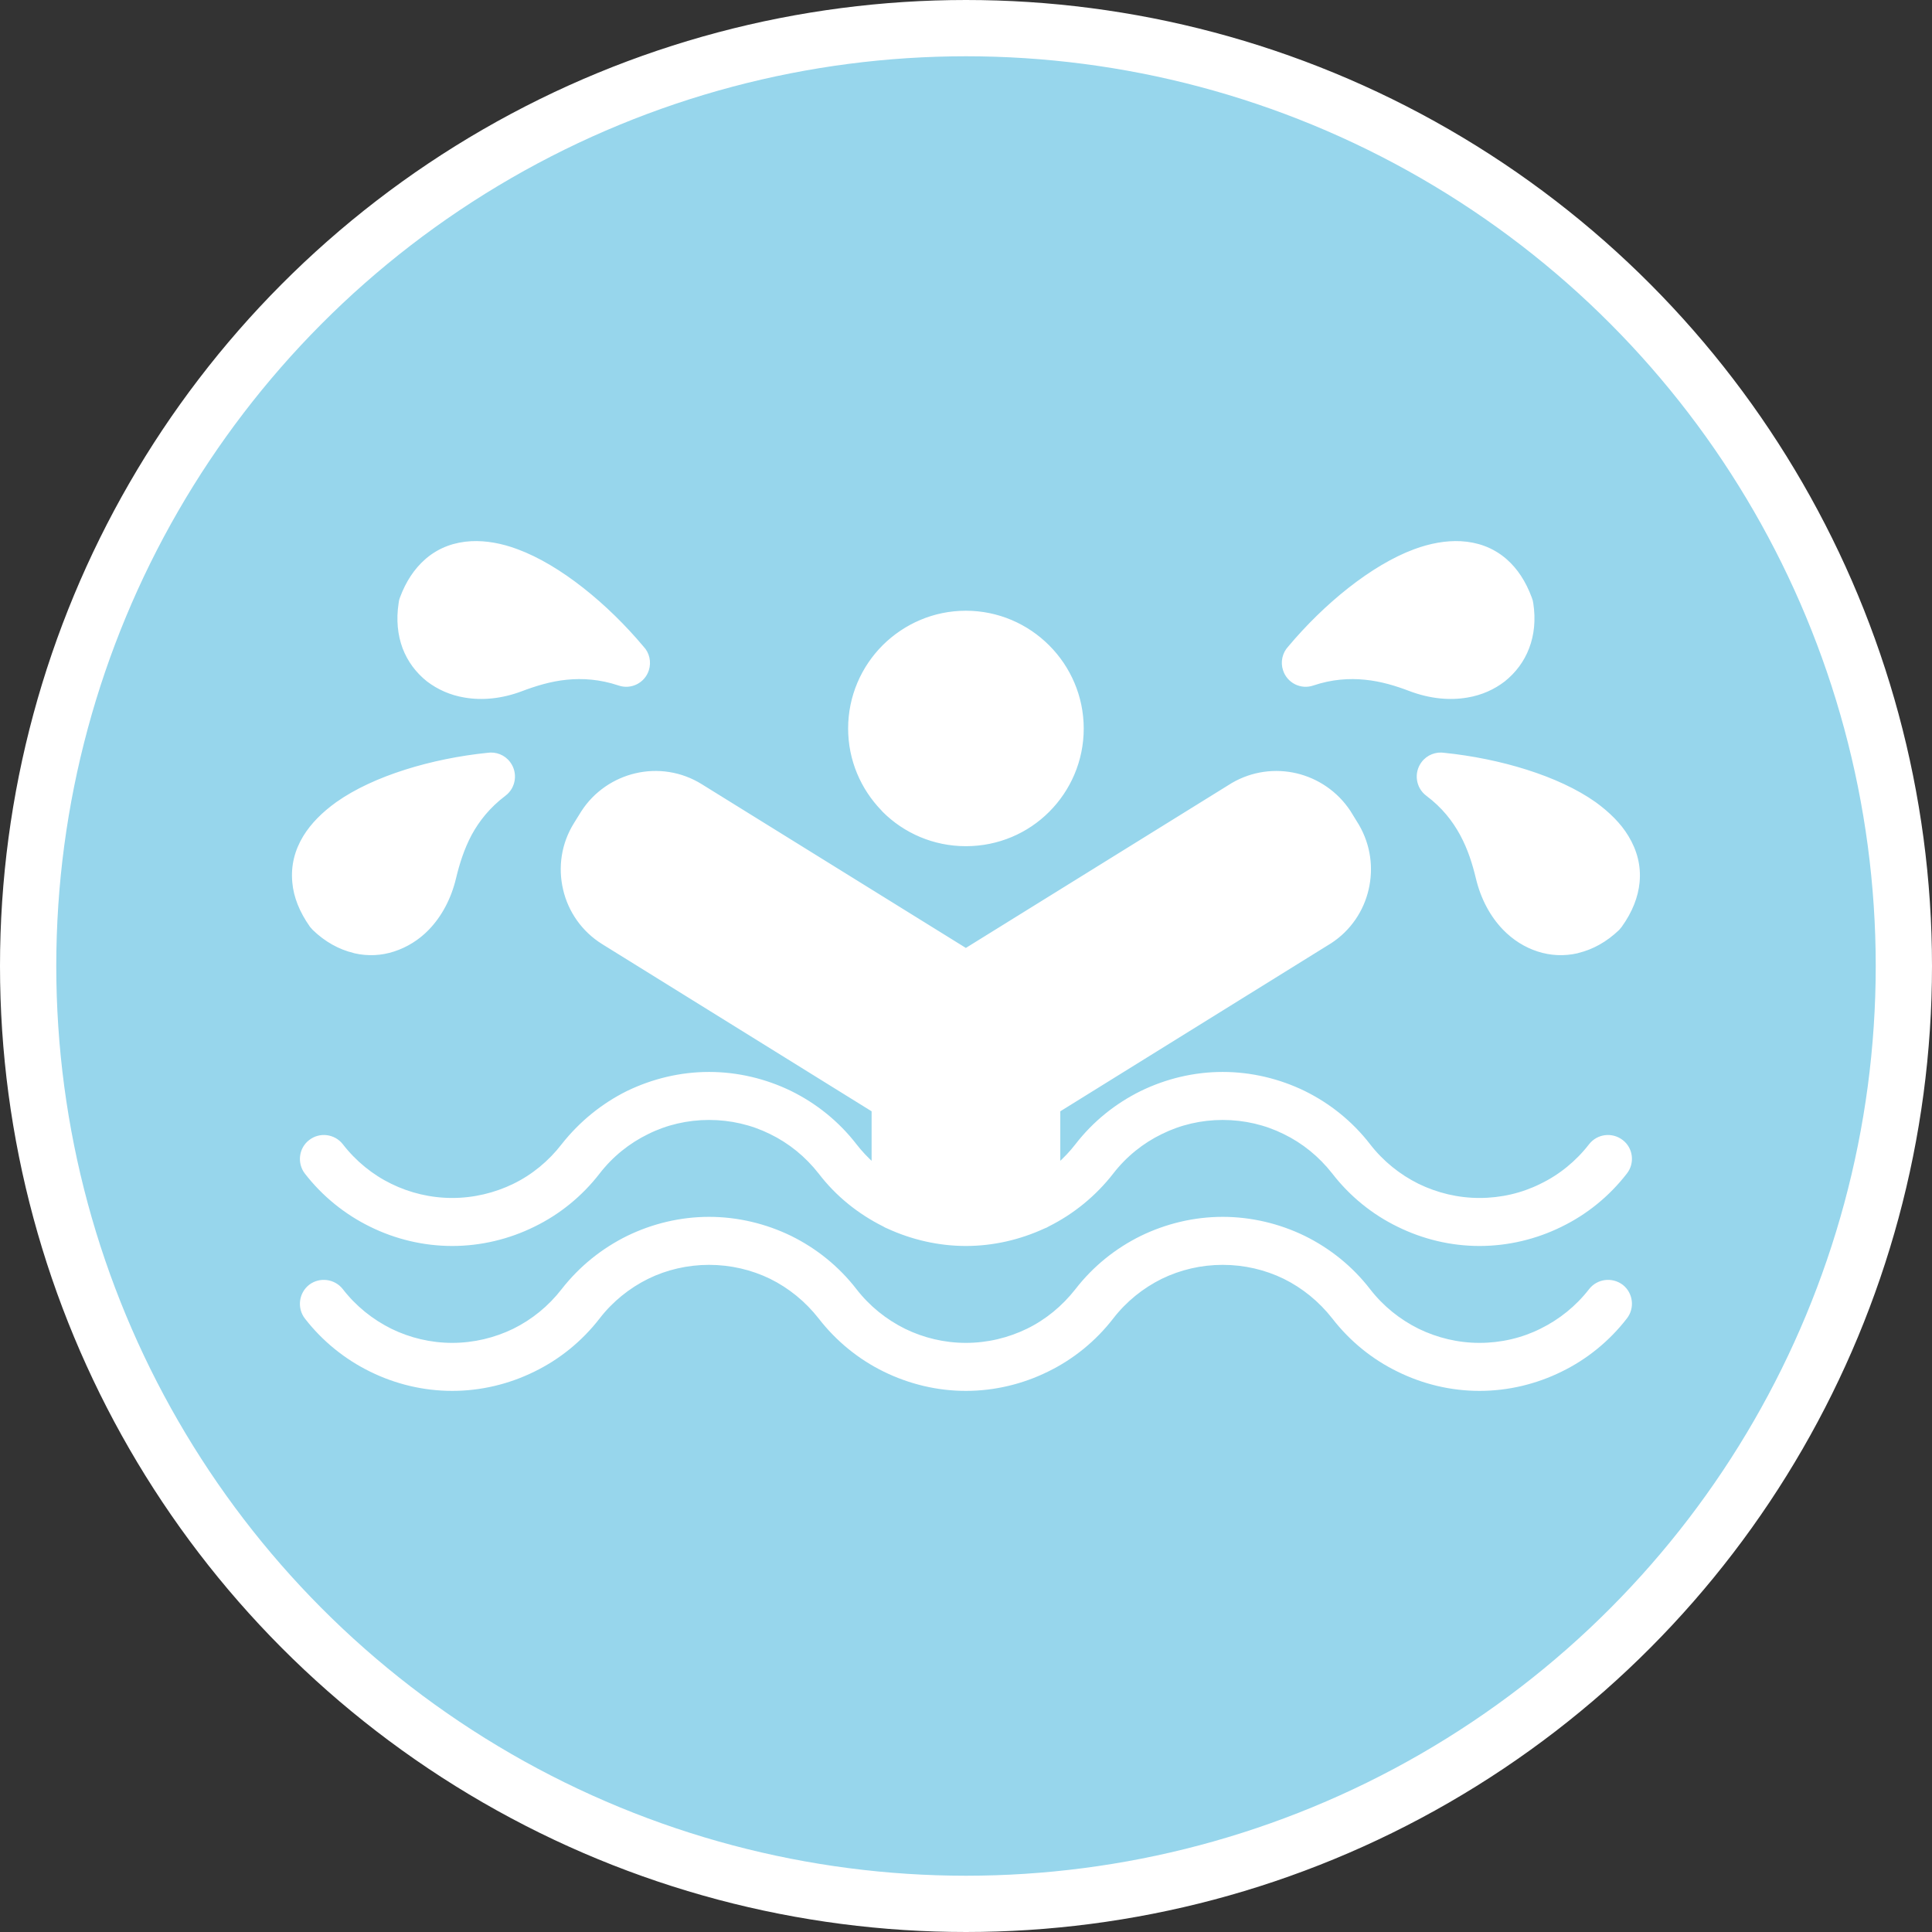 <?xml version="1.0" encoding="UTF-8" standalone="no"?>
<svg
   version="1.1"
   viewBox="-5 -10 30.9 30.9"
   id="svg3"
   xml:space="preserve"
   width="30.9"
   height="30.9"
   xmlns="http://www.w3.org/2000/svg"
   xmlns:svg="http://www.w3.org/2000/svg"><rect x="-5" y="-10" width="30.9" height="30.9" fill="#333333" stroke="none"/><defs
     id="defs3" /><circle
     style="fill:#97d6ec;fill-opacity:1;stroke:#ffffff;stroke-width:0.9;stroke-linejoin:bevel;stroke-dasharray:none;stroke-opacity:1"
     id="circle44"
     cx="10.45"
     cy="5.45"
     r="15" /><g
     id="g45"
     style="fill:#ffffff;fill-opacity:1;stroke:#ffffff;stroke-width:0.018;stroke-dasharray:none;stroke-opacity:1;image-rendering:optimizeQuality;shape-rendering:geometricPrecision;text-rendering:geometricPrecision"
     transform="matrix(2.823,0,0,2.823,-1.502,-6.502)"><path
       class="fil0"
       d="m 4.233,2.23 c 0.181,0 0.346,0.074 0.465,0.193 l 8e-4,8e-4 c 0.119,0.119 0.193,0.284 0.193,0.465 0,0.181 -0.074,0.346 -0.193,0.465 C 4.58,3.473 4.415,3.546 4.233,3.546 4.052,3.546 3.887,3.473 3.768,3.354 L 3.761,3.346 C 3.646,3.227 3.575,3.066 3.575,2.888 c 0,-0.181 0.074,-0.346 0.193,-0.465 l 8e-4,-8e-4 C 3.888,2.304 4.052,2.23 4.233,2.23 Z M 7.439,2.181 C 7.453,2.272 7.444,2.357 7.416,2.43 7.388,2.504 7.341,2.566 7.281,2.614 7.223,2.659 7.152,2.691 7.073,2.704 6.975,2.721 6.864,2.711 6.75,2.668 6.674,2.639 6.588,2.612 6.495,2.603 6.405,2.594 6.306,2.6 6.199,2.636 6.133,2.659 6.061,2.623 6.039,2.557 6.023,2.511 6.036,2.462 6.066,2.43 6.268,2.189 6.535,1.97 6.776,1.881 6.865,1.848 6.953,1.832 7.036,1.836 7.128,1.841 7.212,1.87 7.284,1.93 L 7.292,1.937 C 7.35,1.988 7.397,2.058 7.431,2.15 7.435,2.16 7.438,2.171 7.439,2.181 Z M 7.179,2.341 C 7.191,2.31 7.195,2.271 7.189,2.228 7.171,2.183 7.15,2.151 7.126,2.129 L 7.121,2.125 C 7.094,2.102 7.06,2.091 7.023,2.089 6.977,2.087 6.923,2.098 6.865,2.119 6.747,2.163 6.62,2.246 6.5,2.349 L 6.521,2.351 C 6.641,2.363 6.747,2.396 6.839,2.431 6.909,2.457 6.974,2.464 7.03,2.454 7.067,2.448 7.1,2.434 7.125,2.414 7.149,2.396 7.168,2.371 7.179,2.341 Z m 0.749,1.682 C 7.858,4.09 7.781,4.132 7.702,4.151 L 7.696,4.153 C 7.621,4.17 7.546,4.166 7.475,4.143 7.404,4.12 7.338,4.079 7.282,4.021 l -8e-4,-9e-4 C 7.213,3.949 7.159,3.852 7.131,3.734 7.112,3.655 7.086,3.57 7.041,3.487 6.998,3.408 6.938,3.33 6.847,3.262 6.791,3.22 6.78,3.14 6.822,3.084 6.851,3.045 6.899,3.028 6.943,3.035 7.255,3.067 7.586,3.164 7.796,3.313 7.873,3.369 7.937,3.432 7.979,3.502 8.027,3.581 8.05,3.667 8.041,3.76 8.033,3.84 8.002,3.922 7.942,4.006 Z M 7.643,3.905 C 7.676,3.897 7.71,3.879 7.743,3.849 7.771,3.808 7.786,3.77 7.789,3.736 7.792,3.701 7.783,3.667 7.763,3.634 7.739,3.594 7.699,3.556 7.649,3.52 7.547,3.447 7.407,3.389 7.254,3.348 L 7.264,3.367 C 7.321,3.472 7.354,3.578 7.377,3.675 7.394,3.747 7.425,3.805 7.464,3.845 l 8e-4,8e-4 C 7.491,3.873 7.521,3.892 7.552,3.902 7.58,3.911 7.61,3.913 7.639,3.906 Z M 1.278,2.228 C 1.272,2.271 1.276,2.31 1.288,2.341 1.299,2.371 1.317,2.396 1.341,2.414 1.367,2.434 1.399,2.448 1.437,2.454 1.492,2.464 1.558,2.457 1.627,2.431 1.72,2.396 1.826,2.363 1.946,2.351 L 1.967,2.349 C 1.846,2.246 1.72,2.163 1.602,2.119 1.544,2.098 1.49,2.087 1.444,2.089 1.406,2.091 1.373,2.102 1.346,2.125 L 1.34,2.129 C 1.317,2.151 1.295,2.183 1.278,2.228 Z M 1.05,2.43 C 1.023,2.357 1.014,2.272 1.028,2.181 1.029,2.171 1.031,2.16 1.035,2.15 1.069,2.058 1.117,1.988 1.175,1.937 L 1.183,1.93 C 1.255,1.87 1.339,1.841 1.431,1.836 1.514,1.832 1.602,1.848 1.69,1.881 1.931,1.97 2.198,2.189 2.4,2.43 2.431,2.462 2.443,2.511 2.428,2.557 2.406,2.623 2.334,2.659 2.268,2.636 2.16,2.6 2.061,2.594 1.971,2.603 1.879,2.612 1.793,2.639 1.716,2.668 1.603,2.711 1.492,2.721 1.394,2.704 1.315,2.691 1.244,2.659 1.185,2.614 1.125,2.566 1.078,2.504 1.05,2.43 Z M 0.724,3.849 c 0.033,0.03 0.067,0.048 0.1,0.056 l 0.003,9e-4 C 0.857,3.913 0.887,3.911 0.915,3.902 0.946,3.892 0.975,3.873 1.002,3.846 l 8e-4,-8e-4 C 1.041,3.805 1.073,3.747 1.09,3.675 1.113,3.578 1.146,3.472 1.202,3.367 L 1.213,3.348 C 1.06,3.389 0.92,3.447 0.818,3.52 0.767,3.556 0.728,3.594 0.703,3.634 0.684,3.667 0.674,3.701 0.678,3.736 0.681,3.77 0.696,3.808 0.724,3.849 Z m 0.041,0.302 C 0.686,4.132 0.608,4.09 0.539,4.023 L 0.524,4.006 C 0.465,3.922 0.433,3.84 0.426,3.76 0.417,3.667 0.439,3.581 0.487,3.502 0.53,3.432 0.593,3.369 0.671,3.313 0.881,3.164 1.211,3.067 1.523,3.035 1.568,3.028 1.615,3.045 1.644,3.084 1.686,3.14 1.675,3.22 1.619,3.262 1.529,3.33 1.468,3.408 1.425,3.487 1.381,3.57 1.355,3.655 1.336,3.734 1.308,3.852 1.254,3.949 1.185,4.021 l -8e-4,9e-4 C 1.129,4.079 1.062,4.12 0.991,4.143 0.921,4.166 0.846,4.17 0.771,4.153 Z M 0.495,5.404 C 0.453,5.349 0.463,5.269 0.518,5.227 0.573,5.184 0.653,5.194 0.696,5.249 0.771,5.346 0.867,5.424 0.974,5.476 1.08,5.528 1.2,5.557 1.323,5.557 1.446,5.557 1.566,5.528 1.673,5.476 1.78,5.424 1.875,5.346 1.95,5.249 2.05,5.122 2.176,5.02 2.317,4.95 2.46,4.881 2.617,4.843 2.778,4.843 c 0.161,0 0.319,0.038 0.461,0.107 0.142,0.07 0.268,0.171 0.367,0.299 0.031,0.04 0.065,0.076 0.102,0.109 V 5.052 L 2.177,4.102 C 2.063,4.031 1.988,3.92 1.96,3.799 1.931,3.676 1.949,3.543 2.021,3.428 L 2.062,3.362 C 2.133,3.252 2.243,3.179 2.362,3.151 2.484,3.122 2.618,3.14 2.733,3.212 L 4.233,4.142 5.744,3.205 C 5.857,3.139 5.986,3.123 6.105,3.151 6.223,3.179 6.332,3.251 6.404,3.36 L 6.452,3.438 C 6.518,3.551 6.534,3.68 6.506,3.799 6.479,3.917 6.407,4.026 6.298,4.097 L 4.759,5.052 V 5.358 C 4.796,5.325 4.83,5.289 4.861,5.249 4.96,5.121 5.086,5.02 5.228,4.95 5.37,4.881 5.527,4.843 5.688,4.843 c 0.161,0 0.319,0.038 0.461,0.107 0.142,0.07 0.268,0.171 0.367,0.299 0.075,0.097 0.171,0.174 0.278,0.227 0.107,0.052 0.226,0.081 0.349,0.081 0.123,0 0.243,-0.028 0.349,-0.081 C 7.6,5.424 7.696,5.346 7.771,5.249 7.814,5.194 7.893,5.184 7.949,5.227 8.004,5.269 8.014,5.349 7.971,5.404 7.872,5.532 7.746,5.634 7.604,5.703 7.462,5.773 7.304,5.811 7.143,5.811 6.982,5.811 6.825,5.773 6.683,5.703 6.541,5.634 6.415,5.532 6.316,5.404 6.24,5.307 6.145,5.23 6.038,5.178 5.931,5.125 5.812,5.097 5.688,5.097 5.565,5.097 5.446,5.125 5.339,5.178 5.232,5.23 5.136,5.307 5.061,5.404 4.963,5.53 4.839,5.631 4.699,5.701 4.691,5.706 4.683,5.71 4.674,5.713 4.537,5.776 4.387,5.811 4.233,5.811 4.08,5.811 3.929,5.776 3.792,5.713 3.784,5.71 3.776,5.706 3.768,5.701 3.628,5.631 3.503,5.531 3.406,5.404 3.33,5.307 3.235,5.23 3.128,5.178 3.021,5.125 2.902,5.097 2.778,5.097 2.655,5.097 2.535,5.125 2.429,5.178 2.322,5.23 2.226,5.307 2.151,5.404 2.052,5.532 1.926,5.634 1.784,5.703 1.642,5.773 1.484,5.811 1.323,5.811 1.162,5.811 1.004,5.773 0.862,5.703 0.721,5.634 0.594,5.532 0.495,5.404 Z m 3.466,0.105 c 0.086,0.031 0.177,0.048 0.271,0.048 0.094,0 0.186,-0.017 0.272,-0.048 V 4.982 C 4.505,4.939 4.527,4.898 4.565,4.874 L 6.154,3.889 C 6.209,3.854 6.246,3.8 6.26,3.741 6.273,3.682 6.265,3.617 6.231,3.562 L 6.195,3.503 C 6.161,3.448 6.106,3.412 6.047,3.398 5.988,3.384 5.923,3.393 5.868,3.426 L 4.3,4.399 c -0.04,0.024 -0.091,0.026 -0.133,0 L 2.592,3.423 C 2.538,3.392 2.477,3.385 2.42,3.398 2.363,3.411 2.311,3.445 2.276,3.497 L 2.232,3.568 C 2.201,3.622 2.194,3.684 2.207,3.741 2.22,3.798 2.255,3.85 2.306,3.884 l 1.587,0.984 c 0.041,0.021 0.069,0.064 0.069,0.113 z M 0.495,6.225 C 0.453,6.17 0.463,6.09 0.518,6.047 0.573,6.005 0.653,6.015 0.696,6.07 0.771,6.167 0.867,6.244 0.974,6.297 1.08,6.349 1.2,6.378 1.323,6.378 1.446,6.378 1.566,6.349 1.673,6.297 1.78,6.244 1.875,6.167 1.95,6.07 2.05,5.942 2.176,5.841 2.318,5.771 2.46,5.702 2.617,5.664 2.778,5.664 c 0.161,0 0.319,0.038 0.461,0.107 C 3.381,5.841 3.507,5.942 3.606,6.07 3.681,6.167 3.777,6.244 3.884,6.297 3.99,6.349 4.11,6.378 4.233,6.378 4.357,6.378 4.476,6.349 4.583,6.297 4.69,6.245 4.785,6.167 4.861,6.07 4.96,5.942 5.086,5.841 5.228,5.771 5.37,5.702 5.527,5.664 5.688,5.664 c 0.161,0 0.319,0.038 0.461,0.107 0.142,0.07 0.268,0.171 0.367,0.299 0.075,0.097 0.171,0.174 0.278,0.227 0.107,0.052 0.226,0.081 0.349,0.081 0.123,0 0.243,-0.028 0.349,-0.081 C 7.6,6.244 7.696,6.167 7.771,6.07 7.814,6.015 7.893,6.005 7.949,6.047 8.004,6.09 8.014,6.17 7.971,6.225 7.872,6.353 7.746,6.455 7.604,6.524 7.462,6.594 7.304,6.632 7.143,6.632 6.982,6.632 6.825,6.594 6.683,6.524 6.541,6.455 6.415,6.353 6.316,6.225 6.24,6.128 6.145,6.051 6.038,5.998 5.931,5.946 5.812,5.918 5.688,5.918 5.565,5.918 5.446,5.946 5.339,5.998 5.232,6.051 5.136,6.128 5.061,6.225 4.962,6.353 4.836,6.455 4.694,6.524 4.552,6.594 4.394,6.632 4.233,6.632 4.072,6.632 3.915,6.594 3.772,6.524 3.631,6.455 3.505,6.353 3.406,6.225 3.33,6.128 3.235,6.051 3.128,5.998 3.021,5.946 2.901,5.918 2.778,5.918 2.655,5.918 2.535,5.946 2.429,5.998 2.322,6.051 2.226,6.128 2.151,6.225 2.052,6.353 1.926,6.455 1.784,6.524 1.642,6.594 1.484,6.632 1.323,6.632 1.162,6.632 1.004,6.594 0.862,6.524 0.721,6.455 0.594,6.353 0.495,6.225 Z M 4.519,2.602 C 4.446,2.529 4.345,2.484 4.233,2.484 4.121,2.484 4.02,2.529 3.947,2.602 3.874,2.675 3.829,2.776 3.829,2.888 c 0,0.109 0.043,0.208 0.113,0.281 L 3.947,3.174 C 4.021,3.247 4.122,3.292 4.233,3.292 4.345,3.292 4.446,3.247 4.519,3.174 4.592,3.101 4.638,3 4.638,2.888 4.638,2.776 4.592,2.675 4.519,2.602 Z"
       id="path45"
       style="fill:#ffffff;fill-opacity:1;fill-rule:nonzero;stroke:#ffffff;stroke-width:0.018;stroke-dasharray:none;stroke-opacity:1" /></g><circle
     style="fill:#ffffff;fill-opacity:1;stroke:none;stroke-width:0.1;stroke-linejoin:bevel;stroke-dasharray:none;stroke-opacity:1"
     id="path109"
     cx="10.45"
     cy="1.636"
     r="1.197" /><path
     style="fill:#ffffff;fill-opacity:1;stroke:none;stroke-width:0.1;stroke-linejoin:bevel;stroke-dasharray:none;stroke-opacity:1"
     d="m 5.479,2.679 c -0.674,0.287 -0.818,0.232 -0.994,0.563 -0.177,0.331 -0.287,0.762 -0.055,1.116 0.232,0.354 1.668,1.26 1.668,1.26 l 3.156,1.978 v 1.525 c 0,0 0.589,0.432 1.269,0.377 0.68,-0.055 1.125,-0.344 1.125,-0.344 l 0.031,-1.641 1.164,-0.75 2.93,-1.852 c 0,0 0.539,-0.258 0.656,-0.547 0.117,-0.289 0.062,-0.688 -0.047,-0.906 -0.109,-0.219 -0.312,-0.51 -0.586,-0.626 -0.273,-0.116 -0.789,-0.053 -1.047,0.056 -0.258,0.109 -4.299,2.562 -4.299,2.562 z"
     id="path110" /><path
     style="fill:#ffffff;fill-opacity:1;stroke:none;stroke-width:0.1;stroke-linejoin:bevel;stroke-dasharray:none;stroke-opacity:1"
     d="m 2.64,2.392 c 0,0 -1.326,0.088 -1.713,0.475 -0.387,0.387 -1.05,0.784 -0.818,1.293 0.232,0.508 0.685,0.994 0.961,0.795 0.276,-0.199 0.956,-0.474 0.674,-0.63 -0.282,-0.156 0.066,-0.696 0.265,-1.016 0.199,-0.32 0.63,-0.917 0.63,-0.917 z"
     id="path111" /><path
     style="fill:#ffffff;fill-opacity:1;stroke:none;stroke-width:0.1;stroke-linejoin:bevel;stroke-dasharray:none;stroke-opacity:1"
     d="m 2.176,-0.857 c -0.298,0.398 -0.541,0.475 -0.387,0.873 0.155,0.398 0.387,0.751 0.619,0.784 0.232,0.033 1.028,-0.221 1.171,-0.232 0.144,-0.011 0.652,-0.044 0.818,-0.011 0.166,0.033 0.497,0.022 0.497,0.022 l -0.519,-0.652 c 0,0 -0.575,-0.608 -0.862,-0.696 -0.287,-0.088 -0.608,-0.287 -0.773,-0.276 -0.166,0.011 -0.563,0.188 -0.563,0.188 z"
     id="path112" /><path
     style="fill:#ffffff;fill-opacity:1;stroke:none;stroke-width:0.1;stroke-linejoin:bevel;stroke-dasharray:none;stroke-opacity:1"
     d="m 16.141,0.259 0.972,-0.795 c 0,0 1.005,-0.508 1.271,-0.409 0.265,0.099 0.619,0.232 0.696,0.519 0.077,0.287 0.144,0.586 -0.011,0.784 -0.155,0.199 -0.32,0.354 -0.563,0.387 -0.243,0.033 -0.42,0 -0.674,-0.088 -0.254,-0.088 -0.42,-0.218 -0.63,-0.218 -0.21,0 -0.464,-0.091 -0.586,-0.102 -0.122,-0.011 -0.475,-0.077 -0.475,-0.077 z"
     id="path113" /><path
     style="fill:#ffffff;fill-opacity:1;stroke:none;stroke-width:0.1;stroke-linejoin:bevel;stroke-dasharray:none;stroke-opacity:1"
     d="m 18.273,2.403 c 0,0 0.586,1.083 0.641,1.271 0.055,0.188 0.188,0.762 0.42,0.928 0.232,0.166 0.608,0.331 0.884,0.221 0.276,-0.11 0.563,-0.309 0.552,-0.552 -0.011,-0.243 0.022,-0.641 -0.21,-0.851 -0.232,-0.21 -0.608,-0.387 -0.773,-0.563 -0.166,-0.177 -0.751,-0.343 -0.751,-0.343 z"
     id="path114" /></svg>
